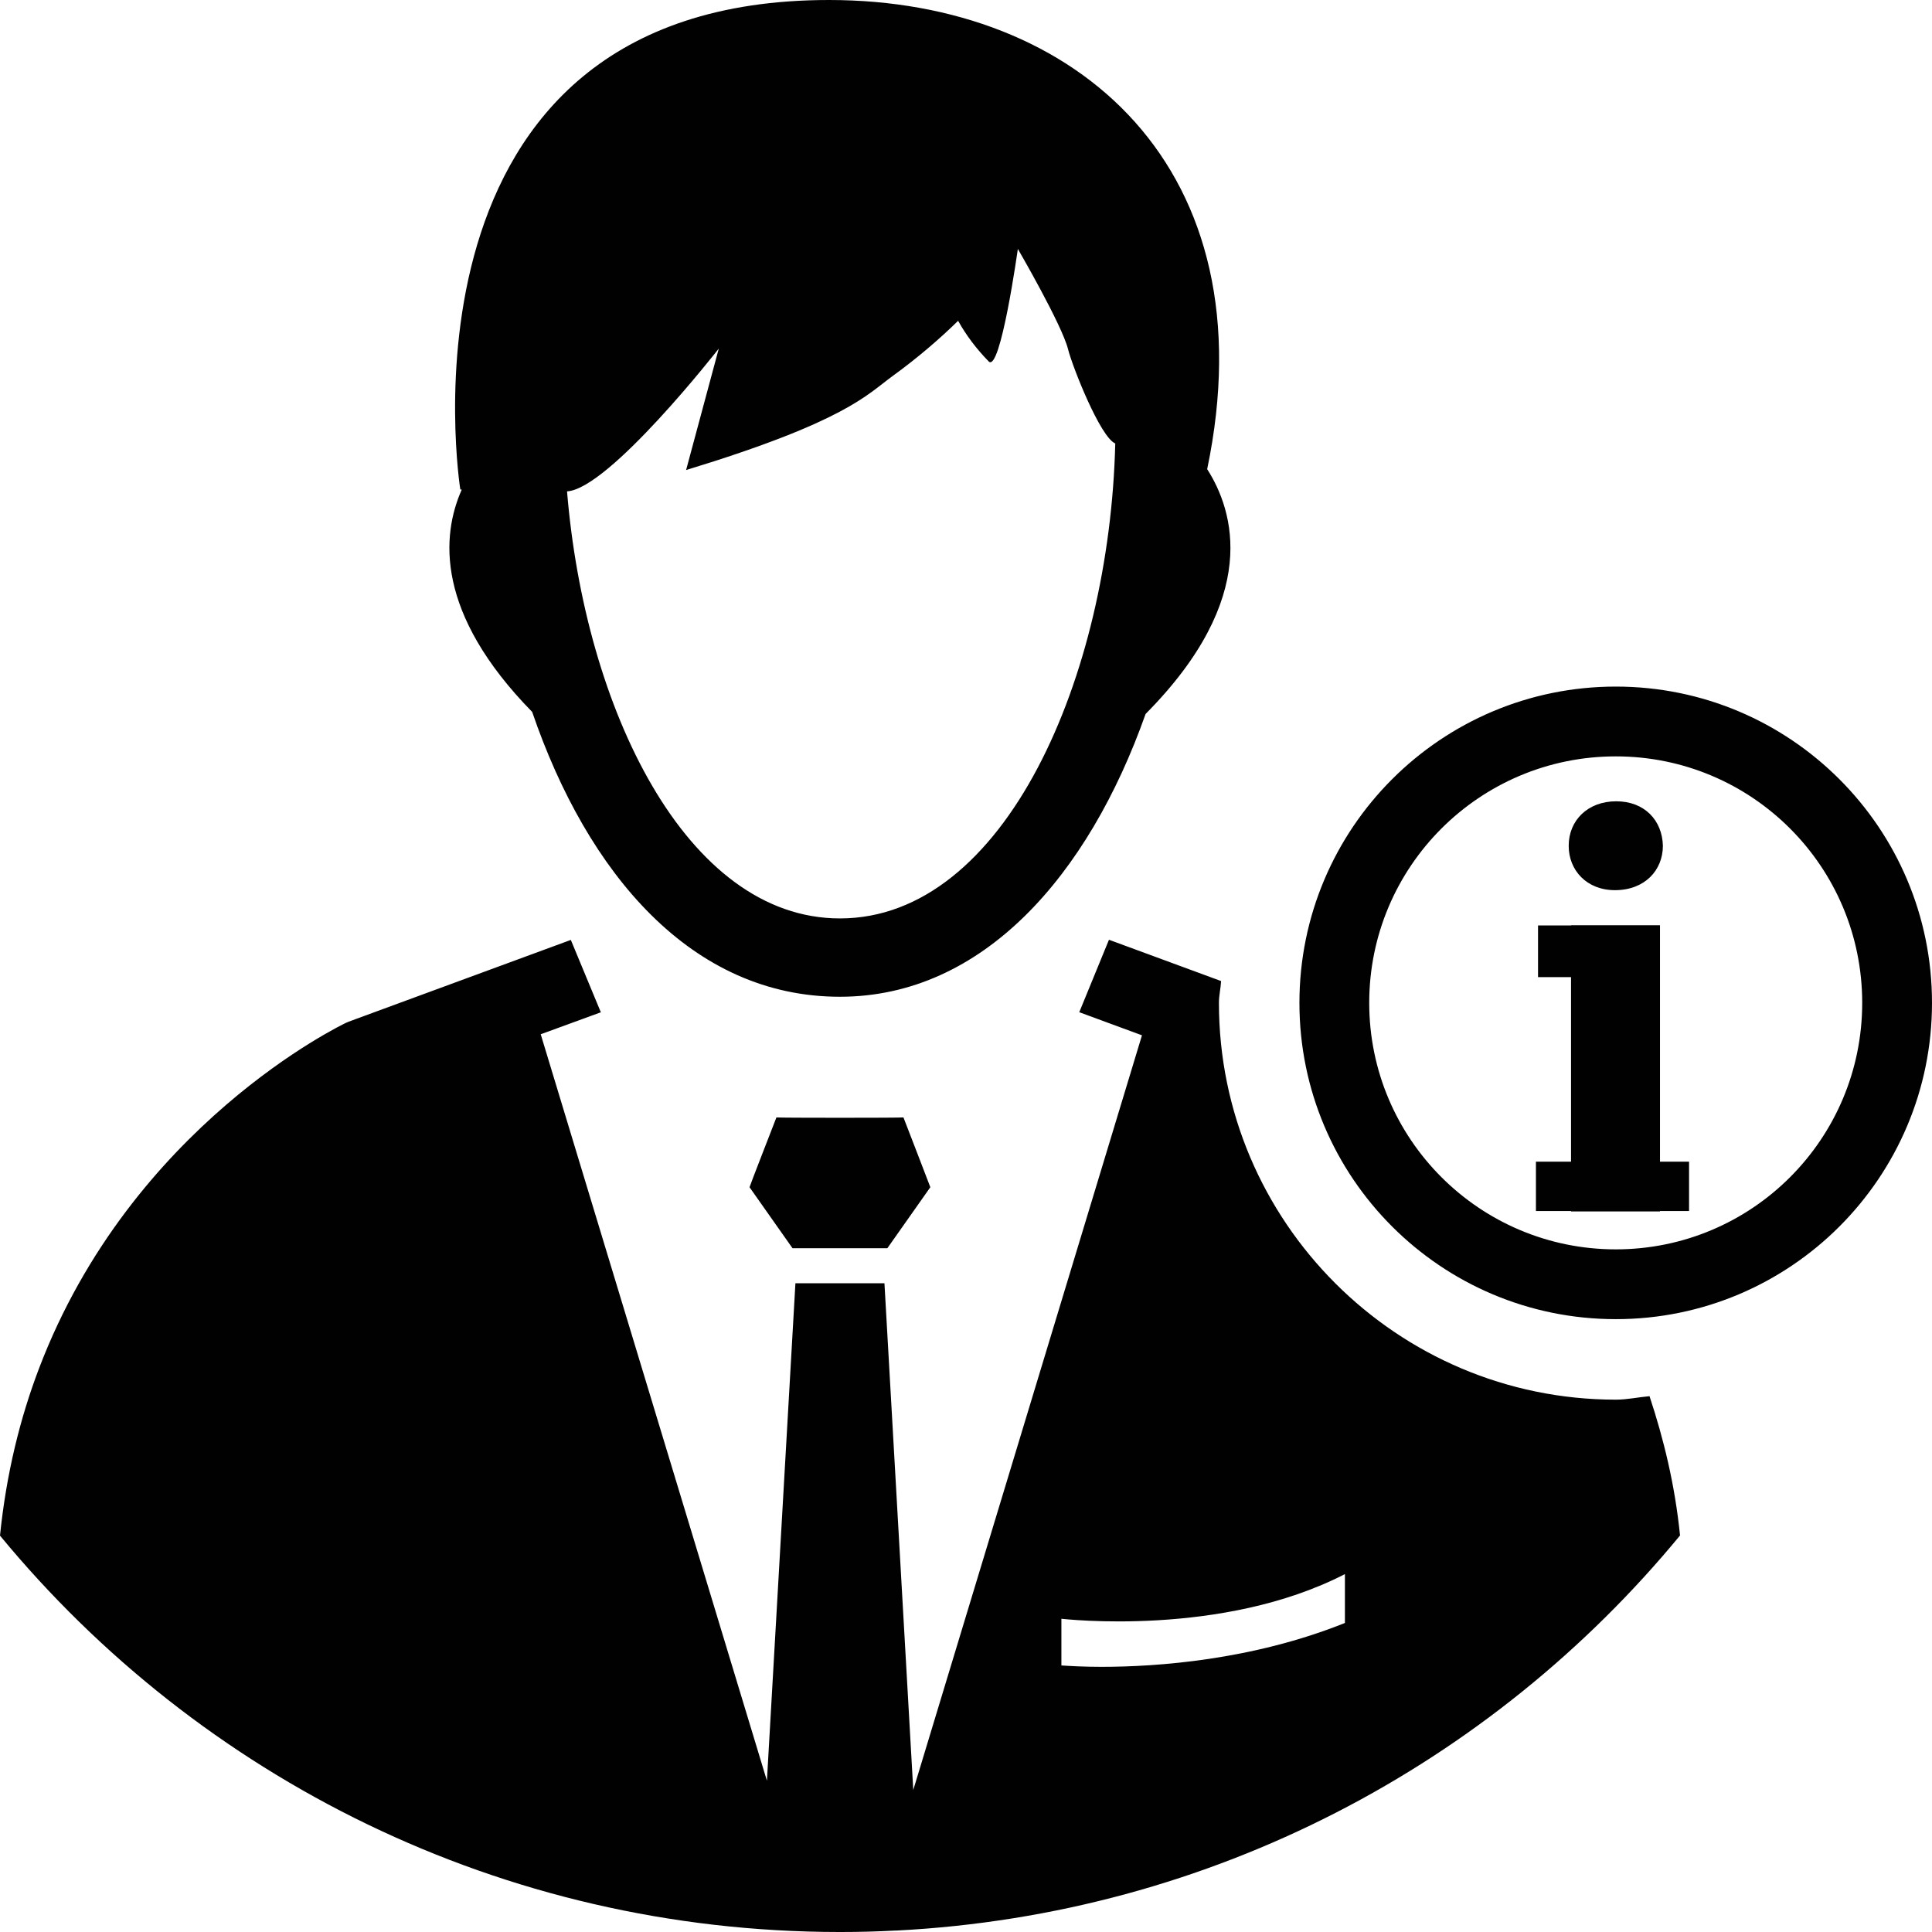 <?xml version="1.0" encoding="utf-8"?>
<!-- Generator: Adobe Illustrator 16.0.0, SVG Export Plug-In . SVG Version: 6.00 Build 0)  -->
<!DOCTYPE svg PUBLIC "-//W3C//DTD SVG 1.1//EN" "http://www.w3.org/Graphics/SVG/1.1/DTD/svg11.dtd">
<svg version="1.1" id="Layer_1" xmlns="http://www.w3.org/2000/svg" xmlns:xlink="http://www.w3.org/1999/xlink" x="0px" y="0px"
	 width="24px" height="24px" viewBox="0 0 24 24" enable-background="new 0 0 24 24" xml:space="preserve">
<g>
	<g>
		<path fill="#010101" d="M9.645,13.881c0,0-0.336,0.863-0.334,0.867l0.534,0.758h1.178l0.534-0.758
			c-0.004-0.014-0.334-0.867-0.334-0.867C11.184,13.887,9.684,13.887,9.645,13.881z M6.611,8.844
			c0.688,2.01,1.981,3.538,3.823,3.538c1.774,0,3.087-1.506,3.797-3.513c1.433-1.445,1.095-2.525,0.765-3.041
			C15.773,2.102,13.395,0,10.299,0C4.75,0,5.718,6.08,5.718,6.08C5.724,6.081,5.73,6.081,5.736,6.082
			C5.482,6.654,5.408,7.616,6.611,8.844z M8.929,4.33L8.523,5.839c1.98-0.604,2.247-0.936,2.559-1.163
			c0.324-0.235,0.599-0.474,0.82-0.691c0.102,0.184,0.231,0.352,0.379,0.504c0.146,0.154,0.363-1.397,0.363-1.397
			s0.548,0.942,0.624,1.247c0.054,0.216,0.399,1.09,0.586,1.17c-0.069,2.885-1.364,5.9-3.42,5.9c-1.915,0-3.169-2.615-3.39-5.305
			C7.57,6.072,8.929,4.33,8.929,4.33z M20.061,11.058c0.371,0,0.596-0.247,0.596-0.552c-0.008-0.313-0.225-0.552-0.58-0.552
			s-0.59,0.239-0.59,0.552C19.486,10.811,19.711,11.058,20.061,11.058z M20.072,17.387c-2.718,0-4.93-2.211-4.93-4.929
			c0-0.093,0.022-0.18,0.027-0.271l-1.393-0.513l-0.369,0.9l0.779,0.287l-2.841,9.375l-0.358-6.295H9.881l-0.354,6.18l-2.81-9.273
			l0.747-0.273l-0.373-0.899l-2.758,1.015l-0.035,0.015c-0.035,0.017-2.663,1.267-3.814,4.295C0.25,17.616,0.078,18.307,0,19.076
			C2.476,22.08,6.227,23.998,10.426,24h0.02c0.227,0,0.451-0.006,0.676-0.018h0.015c3.917-0.201,7.394-2.068,9.733-4.908
			c-0.064-0.633-0.204-1.201-0.379-1.73C20.351,17.356,20.216,17.387,20.072,17.387z M16.707,20.161
			c-1.153,0.463-2.34,0.545-3.023,0.545c-0.23,0-0.402-0.011-0.499-0.017v-0.58c0.031,0.002,1.994,0.232,3.522-0.555V20.161z
			 M20.072,8.529c-2.17,0-3.93,1.759-3.93,3.929s1.76,3.929,3.93,3.929S24,14.628,24,12.458S22.242,8.529,20.072,8.529z
			 M20.072,15.52c-1.691,0-3.063-1.37-3.063-3.062s1.371-3.062,3.063-3.062s3.061,1.37,3.061,3.062S21.764,15.52,20.072,15.52z
			 M20.621,11.494h-1.105v0.002h-0.41v0.642h0.41v2.293H19.08v0.613h0.436v0.005h1.105v-0.005h0.361v-0.613h-0.361V11.494z"/>
	</g>
</g>
</svg>
